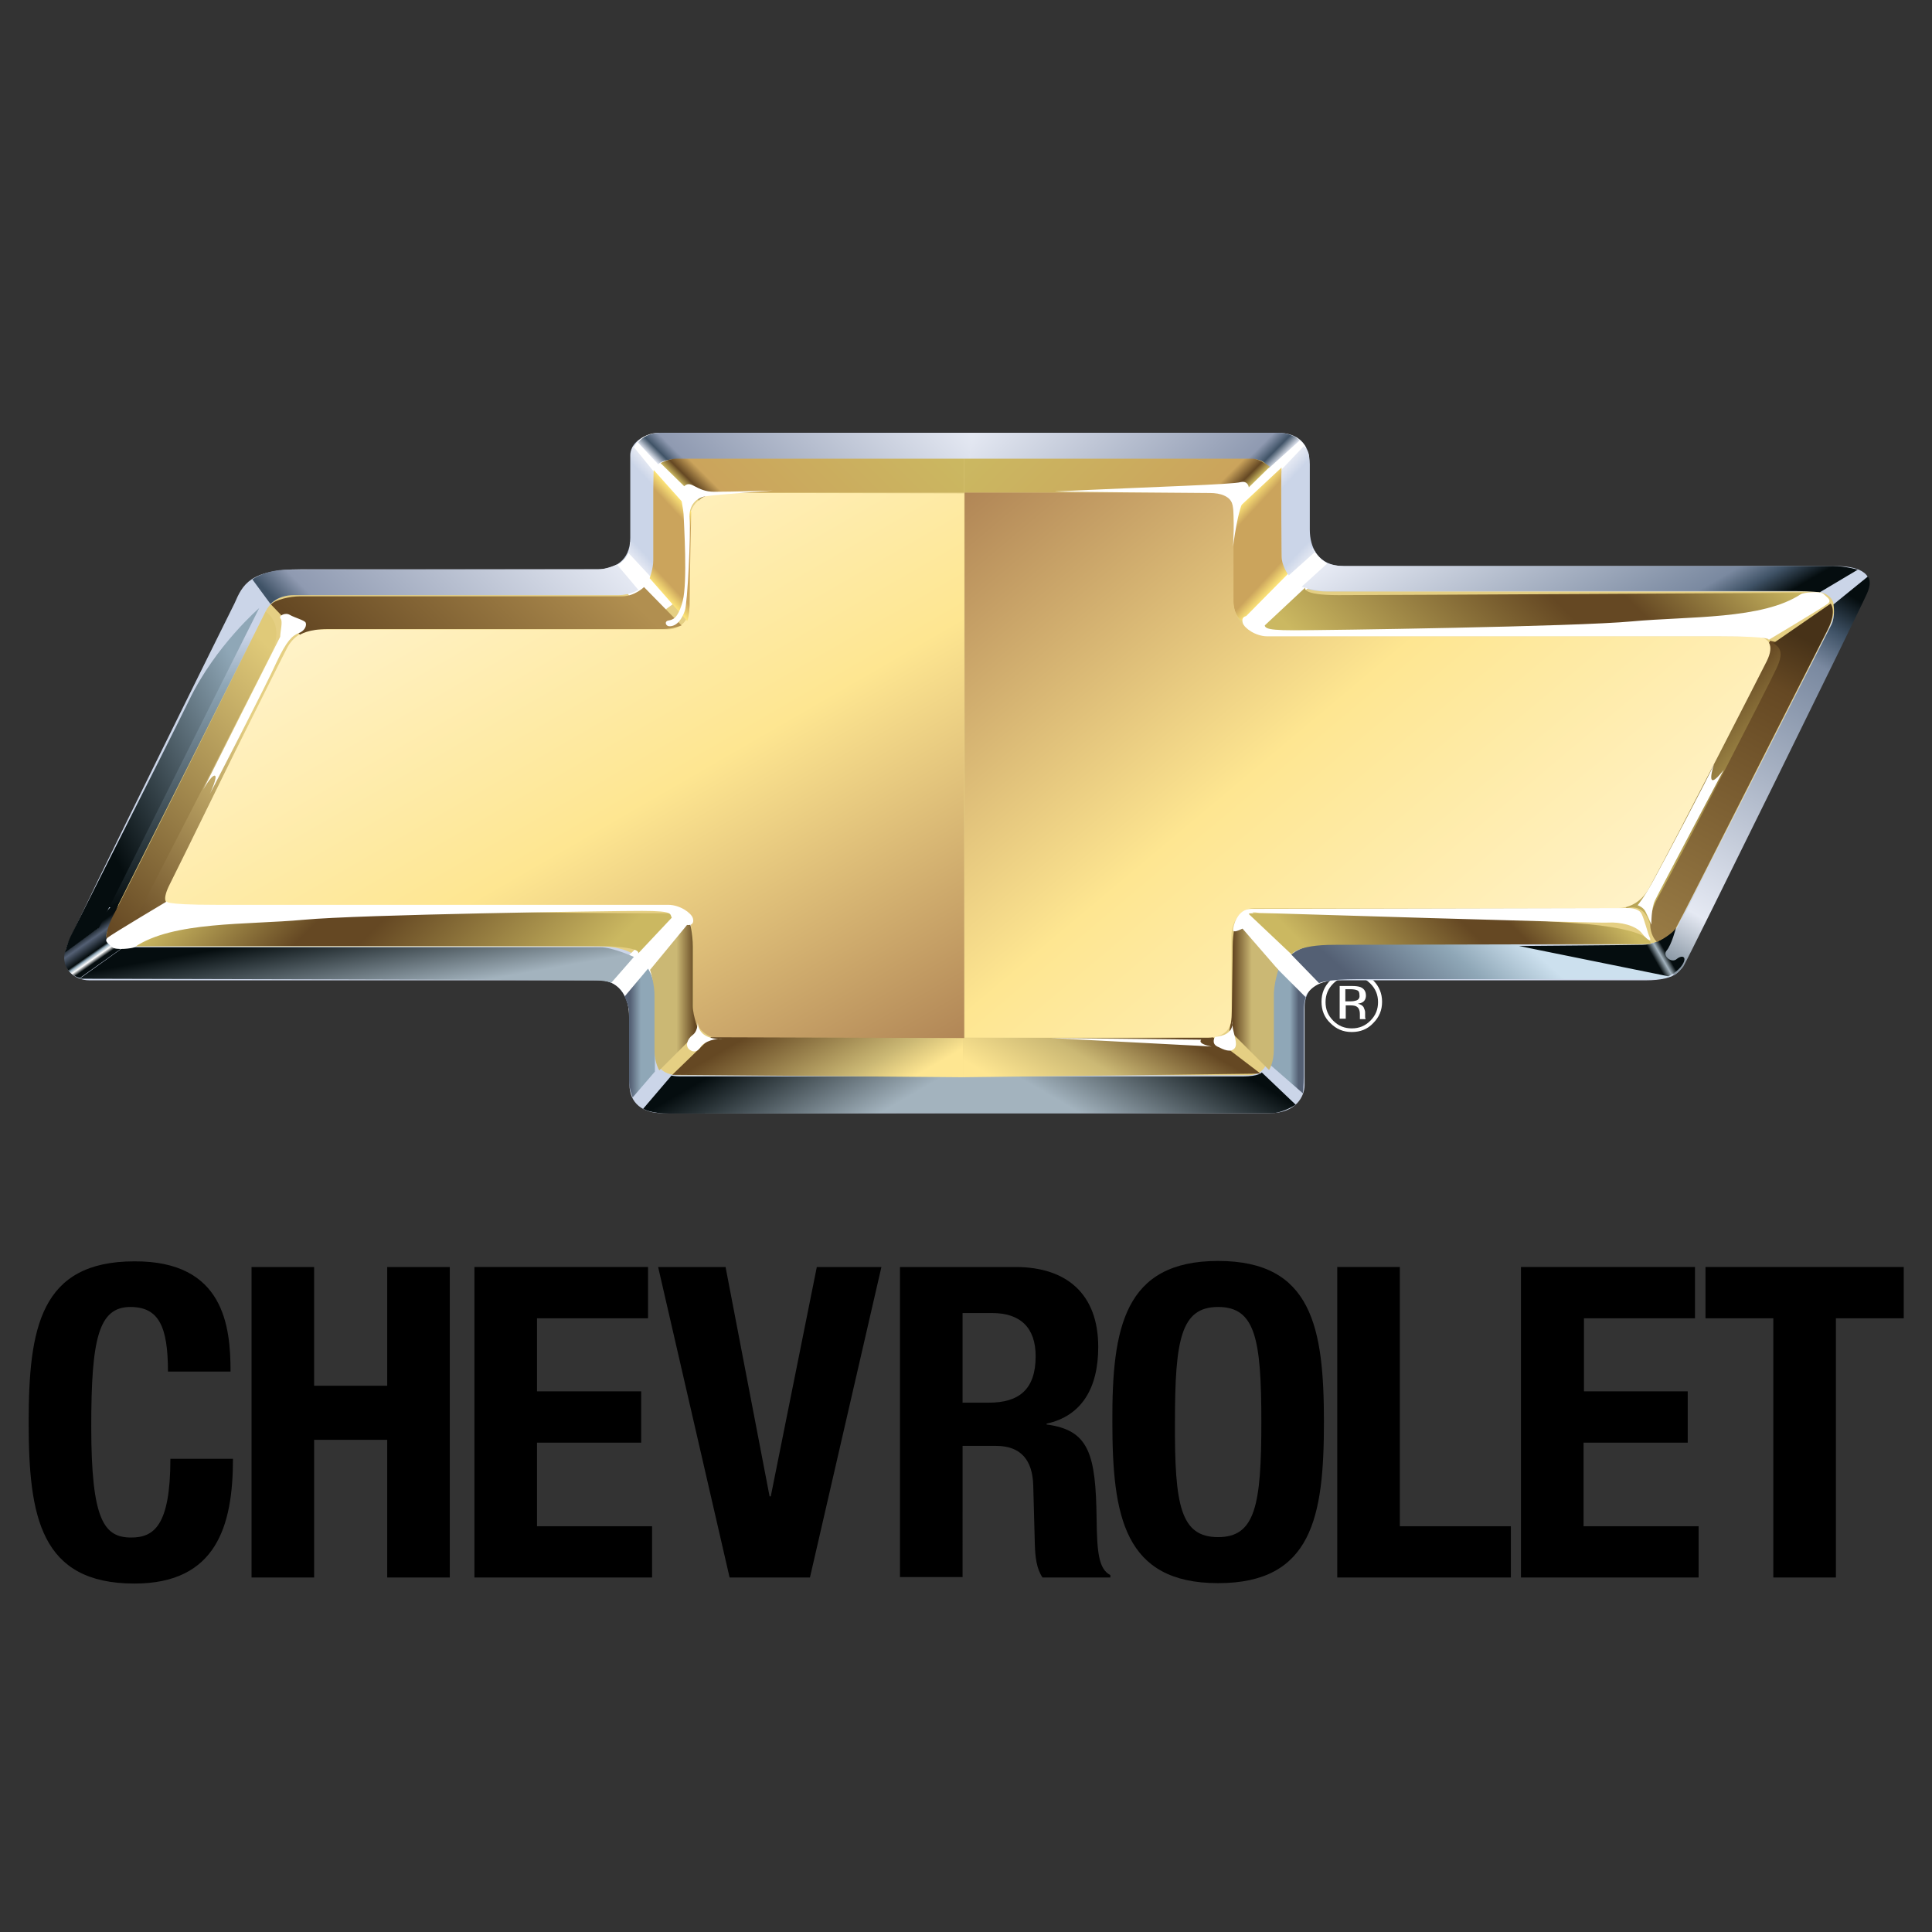 <?xml version="1.0" encoding="utf-8"?>
<!-- Generator: Adobe Illustrator 19.0.1, SVG Export Plug-In . SVG Version: 6.00 Build 0)  -->
<svg version="1.1" id="Слой_1" xmlns="http://www.w3.org/2000/svg" xmlns:xlink="http://www.w3.org/1999/xlink" x="0px" y="0px"
	 viewBox="-58 181.4 478.5 478.5" style="enable-background:new -58 181.4 478.5 478.5;" xml:space="preserve">
<rect x="-58" y="181.4" width="478.5" height="478.5" fill="#333333" stroke="none"/>
<style type="text/css">
	.st0{fill:#FFFFFF;}
	.st1{fill:#CBD5E8;}
	.st2{fill:url(#SVGID_1_);}
	.st3{fill:#E5CF83;}
	.st4{fill:url(#SVGID_2_);}
	.st5{fill:url(#SVGID_3_);}
	.st6{fill:url(#SVGID_4_);}
	.st7{fill:url(#SVGID_5_);}
	.st8{fill:url(#SVGID_6_);}
	.st9{fill:url(#SVGID_7_);}
	.st10{fill:url(#SVGID_8_);}
	.st11{fill:url(#SVGID_9_);}
	.st12{fill:url(#SVGID_10_);}
	.st13{fill:url(#SVGID_11_);}
	.st14{fill:url(#SVGID_12_);}
	.st15{fill:url(#SVGID_13_);}
	.st16{fill:url(#SVGID_14_);}
	.st17{fill:url(#SVGID_15_);}
	.st18{fill:url(#SVGID_16_);}
	.st19{fill:url(#SVGID_17_);}
	.st20{fill:url(#SVGID_18_);}
	.st21{fill:url(#SVGID_19_);}
	.st22{fill:url(#SVGID_20_);}
	.st23{fill:url(#SVGID_21_);}
	.st24{fill:url(#SVGID_22_);}
	.st25{fill:url(#SVGID_23_);}
	.st26{fill:url(#SVGID_24_);}
	.st27{fill:url(#SVGID_25_);}
	.st28{fill:url(#SVGID_26_);}
	.st29{fill:url(#SVGID_27_);}
	.st30{fill:url(#SVGID_28_);}
	.st31{fill:url(#SVGID_29_);}
	.st32{fill:url(#SVGID_30_);}
	.st33{fill:url(#SVGID_31_);}
	.st34{fill:url(#SVGID_32_);}
	.st35{fill:url(#SVGID_33_);}
	.st36{fill:url(#SVGID_34_);}
	.st37{fill:url(#SVGID_35_);}
	.st38{fill:none;}
</style>
<g>
	<path d="M-16.4,521.1c0-11.2-2.3-16-9.3-16c-7.9,0-9.7,7.9-9.7,29.6c0,23.3,3.2,27.5,9.9,27.5c5.6,0,9.7-2.9,9.7-19.5h15.5
		c0,16.6-4.1,30.9-24.4,30.9c-23.3,0-26.2-16.6-26.2-39.9c0-23.4,2.9-39.9,26.2-39.9c22.2-0.1,23.8,16.1,23.8,27.3H-16.4z"/>
	<path d="M4.3,495.2h15.5v29.4h18.1v-29.4h15.5v76.9H37.9V538H19.8v34.1H4.3V495.2z"/>
	<path d="M102.5,495.2v12.7H75V526h25.8v12.7H75v20.7h28.5v12.7h-44v-76.9L102.5,495.2L102.5,495.2z"/>
	<path d="M121.7,495.2l10.9,56.8h0.3l11.4-56.8h16l-17.7,76.9h-19.9l-17.7-76.9L121.7,495.2L121.7,495.2z"/>
	<path d="M164.9,495.2h28.6c12.7,0,20.5,6.7,20.5,19.8c0,10.2-4.1,17.1-12.8,19v0.2c10.5,1.4,12.2,7.2,12.4,23.5
		c0.1,8.1,0.5,12.3,3.4,13.8v0.6h-16.8c-1.5-2.2-1.8-5.1-1.9-8.1l-0.4-14.8c-0.2-6-2.9-9.7-9.2-9.7h-8.3V572h-15.5V495.2z
		 M180.4,528.8h6.5c7.4,0,11.6-3.2,11.6-11.5c0-7.1-3.8-10.7-10.8-10.7h-7.3V528.8z"/>
	<path d="M243.7,493.7c23.3,0,26.2,16.6,26.2,39.9c0,23.4-2.9,39.9-26.2,39.9s-26.2-16.6-26.2-39.9
		C217.4,510.3,220.4,493.7,243.7,493.7z M243.7,562.1c9.2,0,10.7-7.9,10.7-28.5c0-20.6-1.5-28.5-10.7-28.5s-10.7,8-10.7,28.5
		C232.9,554.3,234.4,562.1,243.7,562.1z"/>
	<path d="M273.2,572.1v-76.9h15.5v64.2h27.5v12.7H273.2z"/>
	<path d="M361.8,495.2v12.7h-27.5V526H360v12.7h-25.8v20.7h28.5v12.7h-44v-76.9L361.8,495.2L361.8,495.2z"/>
	<path d="M413.5,495.2v12.7h-16.8v64.2h-15.5v-64.2h-16.8v-12.7H413.5z"/>
</g>
<path class="st0" d="M281.4,425c1.3,1.3,1.9,2.8,1.9,4.6c0,1.8-0.6,3.3-1.9,4.6c-1.3,1.3-2.8,1.9-4.6,1.9c-1.8,0-3.3-0.6-4.6-1.9
	c-1.3-1.3-1.9-2.8-1.9-4.6c0-1.8,0.6-3.3,1.9-4.6c1.3-1.3,2.8-1.9,4.6-1.9C278.6,423.1,280.1,423.7,281.4,425z M282.1,424.2
	c-1.5-1.5-3.2-2.2-5.3-2.2c-2.1,0-3.8,0.7-5.3,2.2c-1.5,1.5-2.2,3.2-2.2,5.3c0,2.1,0.7,3.9,2.2,5.3c1.5,1.5,3.2,2.2,5.3,2.2
	c2.1,0,3.9-0.7,5.3-2.2c1.5-1.5,2.2-3.2,2.2-5.3C284.3,427.5,283.6,425.7,282.1,424.2z M277.9,429.2c-0.3,0.1-0.8,0.2-1.4,0.2h-1.3
	v-3h1.2c0.8,0,1.4,0.1,1.8,0.3c0.4,0.2,0.5,0.6,0.5,1.2C278.8,428.5,278.5,429,277.9,429.2z M273.8,433.7h1.5v-3.3h1.1
	c0.8,0,1.3,0.1,1.6,0.3c0.5,0.3,0.8,0.9,0.8,1.9v0.7l0,0.3c0,0,0,0.1,0,0.1c0,0,0,0.1,0,0.1h1.4l0-0.1c0-0.1-0.1-0.2-0.1-0.4
	c0-0.2,0-0.4,0-0.6v-0.6c0-0.4-0.2-0.8-0.4-1.3c-0.3-0.4-0.8-0.7-1.4-0.8c0.5-0.1,0.9-0.2,1.2-0.4c0.5-0.3,0.8-0.9,0.8-1.6
	c0-1-0.4-1.7-1.3-2.1c-0.5-0.2-1.2-0.3-2.3-0.3h-2.9V433.7z"/>
<g>
	<path class="st1" d="M0.1,330.8c2-4.6,3.8-8.4,16.5-8.4c12.7,0,69.4,0,73.4,0c4,0,8.1-2,8.1-7.8s0-18.2,0-20.5
		c0-2.3,2.3-5.5,8.4-5.5c6.1,0,147.7,0,152.1,0c4.3,0,7.8,2.3,7.8,7.8s0,11.9,0,16.2c0,4.3,2,9,8.4,9s117.7,0,122,0
		c4.3,0,10.1,1.2,7.5,6.6c-2.6,5.5-42.2,85.8-44.9,91.2c-1,2.1-1.8,4.8-9.9,4.8c-8,0-71.5,0-75,0c-3.6,0-9.4,0-9.4,6.9
		c0,6.9,0,16.4,0,19.1c0,2.7-2.1,6.9-8.6,6.9c-6.5,0-145.8,0-150.5,0s-8.1-2.4-8.1-7.1c0-4.7,0-13.2,0-16.8c0-3.7-1.9-9-7.4-9
		c-5.5,0-122.3,0-126.3,0c-4,0-7.8-3.1-5.4-9C-38.8,409.1,0.1,330.8,0.1,330.8z"/>
	
		<linearGradient id="SVGID_1_" gradientUnits="userSpaceOnUse" x1="1696.095" y1="466.186" x2="1696.095" y2="536.54" gradientTransform="matrix(1.037 2.800000e-003 -0.484 0.963 -1528.34 -115.267)">
		<stop  offset="0" style="stop-color:#CBD5E8"/>
		<stop  offset="0.185" style="stop-color:#8FA7B7"/>
		<stop  offset="1" style="stop-color:#050D0F"/>
	</linearGradient>
	<polygon class="st2" points="6.4,337.4 2.9,337.4 -31.6,406.1 -28.1,406.1 	"/>
	<path class="st3" d="M90.8,415.8c-10,0-93.9,0-118.1,0c-4.1,0-5.6-1.9-4-5.1c8.9-17.8,38.4-76.3,39.1-77.9c0.9-1.8,3.1-4.1,7.1-4.1
		c4,0,72.3,0,79.3,0c8.2,0,9.6-3.6,9.6-10.1c0-6.5,0-16.7,0-19.3c0-2.6,1.7-4.3,4.8-4.3c3,0,141.3,0,145.2,0c3.9,0,5.6,1.3,5.6,3.9
		c0,2.6,0,8.7,0,14.3c0,5.6-1.1,14.7,11.5,14.7c10.5,0,92.9,0,120,0c5.4,0,6.8,3.6,3.9,9.4c-10.6,21.4-36.7,72.2-37.6,73.9
		c-1,2.2-4.2,4.1-9.3,4.1c-20.7,0-73.6,0-78.8,0c-6.5,0-13,4.3-13,10.8c0,4.1,0,11.5,0,16.5c0,3-1.8,5.1-5,5.1
		c-25.2,0-137,0-140.9,0c-4.4,0-6-2.5-6-5.8c0-5,0-11.9,0-15C104.2,421.9,100.7,415.8,90.8,415.8z"/>
	<path class="st0" d="M248.3,411.9l16.5,17.3c0,0,1.2-3.8,5.7-4.7L252,407.2C252,407.2,249,408.8,248.3,411.9z"/>
	<path class="st0" d="M91.2,424.2c0,0,6.6,0.2,6.6,9l15.4-22.7l-4.3-3.1L91.2,424.2z"/>
	<path class="st0" d="M254.4,338.3l17.4-17c0,0-2.4-0.3-4.7-4.1l-17.3,17.6L254.4,338.3z"/>
	<path class="st0" d="M246.9,303.5l16.1-13.8c0,0,1.8,1,2.5,2.7L248.7,308L246.9,303.5z"/>
	<path class="st0" d="M98.2,294.8c0-2.8,2.6-6.2,7-6.2l12.2,15.1c0,0-3.7,0-4.2,1.3c-0.6,1.3-1.2,4.2-1.2,4.2L98.2,294.8z"/>
	<path class="st0" d="M92.9,322c0,0,5.2-0.8,5.2-6.4l12.1,14.3l-7.7,5.6L92.9,322z"/>
	<linearGradient id="SVGID_2_" gradientUnits="userSpaceOnUse" x1="200.669" y1="270.438" x2="242.37" y2="312.139">
		<stop  offset="0" style="stop-color:#E5E9F3"/>
		<stop  offset="0.899" style="stop-color:#8F9AB1"/>
		<stop  offset="0.955" style="stop-color:#405367"/>
		<stop  offset="1" style="stop-color:#E5E9F3"/>
	</linearGradient>
	<path class="st4" d="M258.5,288.6c-1.8,0-38.8,0-76,0l-0.6,6.5c34.5,0,68.7,0,69.9,0c2.3,0,3.6,0.6,4.4,2.3l7.7-6.9
		C264,290.5,262.1,288.6,258.5,288.6z"/>
	<linearGradient id="SVGID_3_" gradientUnits="userSpaceOnUse" x1="121.314" y1="312.653" x2="163.976" y2="269.991">
		<stop  offset="0" style="stop-color:#E5E9F3"/>
		<stop  offset="3.932600e-002" style="stop-color:#405367"/>
		<stop  offset="8.988800e-002" style="stop-color:#8F9AB1"/>
		<stop  offset="1" style="stop-color:#E5E9F3"/>
	</linearGradient>
	<path class="st5" d="M105.2,288.6c-1.9,0-4,0.9-5.2,2.4l5,5.4c0,0,1-1.3,5-1.3c2,0,37.2,0,72,0l0.6-6.5
		C144.4,288.6,106.1,288.6,105.2,288.6z"/>
	<linearGradient id="SVGID_4_" gradientUnits="userSpaceOnUse" x1="93.987" y1="314.636" x2="107.881" y2="301.68">
		<stop  offset="0" style="stop-color:#E5E9F3"/>
		<stop  offset="0.157" style="stop-color:#CBD5E8"/>
		<stop  offset="0.837" style="stop-color:#CBD5E8"/>
		<stop  offset="1" style="stop-color:#E5E9F3"/>
	</linearGradient>
	<path class="st6" d="M98.8,291.9l5.2,6.4c0,0-0.1,1.8-0.1,3c0,1.2,0,18.4,0,19.6c0,1.2-0.8,3.3-0.8,3.3l-5.5-5.9
		c0,0,0.6-0.8,0.6-3.9c0-3.1,0-18.9,0-19.8C98.2,293.1,98.8,291.9,98.8,291.9z"/>
	
		<linearGradient id="SVGID_5_" gradientUnits="userSpaceOnUse" x1="-7674.98" y1="315.152" x2="-7660.269" y2="301.434" gradientTransform="matrix(-1 0 0 1 -7404.235 0)">
		<stop  offset="0" style="stop-color:#E5E9F3"/>
		<stop  offset="0.157" style="stop-color:#CBD5E8"/>
		<stop  offset="0.837" style="stop-color:#CBD5E8"/>
		<stop  offset="1" style="stop-color:#E5E9F3"/>
	</linearGradient>
	<path class="st7" d="M264.9,291.9l-5.5,5.8c0,0-0.1,2.3-0.1,3.5c0,1.2,0.1,18,0.1,19.2c0,1.2,1.8,3.5,1.8,3.5l6.6-5.9
		c0,0-1.6-0.5-1.6-3.6c0-3.1,0-18.9,0-19.8C266.3,293.1,264.9,291.9,264.9,291.9z"/>
	<linearGradient id="SVGID_6_" gradientUnits="userSpaceOnUse" x1="28.29" y1="350.278" x2="76.137" y2="302.431">
		<stop  offset="2.247200e-002" style="stop-color:#405367"/>
		<stop  offset="0.129" style="stop-color:#8F9AB1"/>
		<stop  offset="1" style="stop-color:#E5E9F3"/>
	</linearGradient>
	<path class="st8" d="M4.5,324.9L9,331c0,0,1.8-2.2,5.8-2.2c4,0,77.6,0,80.4,0c2.8,0,4.9-1.3,4.9-1.3l-5.3-6.3c0,0-2.6,1.2-4.5,1.2
		c-2.1,0-73.3,0.1-77.1,0.1C7.7,322.5,4.5,324.9,4.5,324.9z"/>
	<linearGradient id="SVGID_7_" gradientUnits="userSpaceOnUse" x1="-31.659" y1="417.86" x2="-37.265" y2="409.853">
		<stop  offset="5.618000e-003" style="stop-color:#050D0F"/>
		<stop  offset="0.107" style="stop-color:#FFFFFF"/>
		<stop  offset="0.185" style="stop-color:#8FA7B7"/>
		<stop  offset="0.242" style="stop-color:#050D0F"/>
		<stop  offset="0.534" style="stop-color:#546074"/>
		<stop  offset="0.758" style="stop-color:#050D0F"/>
		<stop  offset="1" style="stop-color:#050D0F"/>
	</linearGradient>
	<path class="st9" d="M-28.7,404.9c0,0-2.9,0.5-5,6.4l-8.2,5.8c0,0-0.7,2.4,0.6,4.3c1.2,1.9,3.1,2.2,3.1,2.2l10.7-7.6
		c0,0-6.1-0.3-3.5-4.8C-28.6,406.5-28.7,404.9-28.7,404.9z"/>
	<linearGradient id="SVGID_8_" gradientUnits="userSpaceOnUse" x1="8.379" y1="361.361" x2="-34.799" y2="383.335">
		<stop  offset="0" style="stop-color:#8FA7B7"/>
		<stop  offset="1" style="stop-color:#050D0F"/>
	</linearGradient>
	<path class="st10" d="M-33.5,411.2l39.7-79.2c0,0-10.8,9.3-17.3,22.7c-6.6,13.5-28.6,56.8-29.3,58.4c-0.8,1.5-1.5,4.2-1.5,4.2
		L-33.5,411.2z"/>
	<linearGradient id="SVGID_9_" gradientUnits="userSpaceOnUse" x1="31.877" y1="429.442" x2="28.566" y2="410.667">
		<stop  offset="0" style="stop-color:#A3B3BE"/>
		<stop  offset="1" style="stop-color:#050D0F"/>
	</linearGradient>
	<path class="st11" d="M-38.3,423.8l10.9-7.8c0,0,115.2,0,118.1,0c3,0,8.3,2.4,8.3,2.4l-5.6,6.4c0,0-1.3-0.6-4.5-0.6
		C85.9,424.1-38.3,423.8-38.3,423.8z"/>
	<linearGradient id="SVGID_10_" gradientUnits="userSpaceOnUse" x1="98.028" y1="437.204" x2="103.528" y2="437.204">
		<stop  offset="5.618000e-003" style="stop-color:#546074"/>
		<stop  offset="0.489" style="stop-color:#8FA7B7"/>
	</linearGradient>
	<path class="st12" d="M96.7,428.2l5.8-6.9c0,0,1.7,2.6,1.7,5.8s0,19.7,0,19.7l-5.5,6.4c0,0-0.9-2-0.9-4.4c0-2.3,0-14.6,0-16.4
		C97.8,430.5,96.7,428.2,96.7,428.2z"/>
	
		<linearGradient id="SVGID_11_" gradientUnits="userSpaceOnUse" x1="-7668.216" y1="436.557" x2="-7661.406" y2="436.557" gradientTransform="matrix(-1 0 0 1 -7404.5 0)">
		<stop  offset="5.618000e-003" style="stop-color:#546074"/>
		<stop  offset="0.32" style="stop-color:#8FA7B7"/>
	</linearGradient>
	<path class="st13" d="M265.4,428.4l-7.5-7.5c0,0-1.8,0.9-1.8,4.1c0,3.1,0,19.7,0,19.7l8.6,7.5c0,0,0.2-2,0.2-4.3
		c0-2.3,0-14.6,0-16.4C264.9,429.6,265.4,428.4,265.4,428.4z"/>
	<linearGradient id="SVGID_12_" gradientUnits="userSpaceOnUse" x1="212.549" y1="468.956" x2="231.181" y2="436.685">
		<stop  offset="0" style="stop-color:#A3B3BE"/>
		<stop  offset="0.236" style="stop-color:#A3B3BE"/>
		<stop  offset="1" style="stop-color:#050D0F"/>
	</linearGradient>
	<path class="st14" d="M262.9,455l-8.4-8c0,0-0.6,1-4.8,1c-4.2,0-67.3,0-67.3,0v9.1c0,0,72,0,74.5,0
		C259.4,457.1,262.3,455.4,262.9,455z"/>
	<linearGradient id="SVGID_13_" gradientUnits="userSpaceOnUse" x1="134.047" y1="438.472" x2="152.821" y2="470.99">
		<stop  offset="0" style="stop-color:#050D0F"/>
		<stop  offset="0.775" style="stop-color:#A3B3BE"/>
		<stop  offset="0.944" style="stop-color:#A3B3BE"/>
	</linearGradient>
	<path class="st15" d="M182.4,457.1V448c0,0-70.6,0-71.9,0c-1.3,0-2.2-0.2-2.2-0.2l-7,8.2c0,0,1.7,1.2,6.6,1.2
		C112.7,457.2,182.4,457.1,182.4,457.1z"/>
	<linearGradient id="SVGID_14_" gradientUnits="userSpaceOnUse" x1="59.459" y1="314.988" x2="143.297" y2="460.2">
		<stop  offset="0" style="stop-color:#FFF2C7"/>
		<stop  offset="0.461" style="stop-color:#FEE691"/>
		<stop  offset="1" style="stop-color:#B18656"/>
	</linearGradient>
	<path class="st16" d="M120.6,303.5c-3.9,0-7.8,2.2-7.8,6.5c0,4.3,0,16.9,0,21.2c0,4.3-2.6,6.1-5.6,6.1c-2.6,0-66.7,0-86.2,0
		c-3.5,0-6.2,1.5-7.8,4.4c-1.3,2.4-22.8,45.6-29.8,59.5c-1.5,3-0.2,4.9,3.7,4.9c24.4,0,116,0,120.5,0c5.2,0,6.1,4.8,6.1,9.5
		c0,4.8,0,13.5,0,16.5c0,3,3,6.5,6.5,6.5c1.7,0,31.2,0,60.6,0v-135C151.6,303.5,122.6,303.5,120.6,303.5z"/>
	<linearGradient id="SVGID_15_" gradientUnits="userSpaceOnUse" x1="292.971" y1="438.353" x2="316.488" y2="412.139">
		<stop  offset="5.618000e-003" style="stop-color:#546074"/>
		<stop  offset="0.607" style="stop-color:#8FA7B7"/>
		<stop  offset="1" style="stop-color:#CCE0EE"/>
	</linearGradient>
	<path class="st17" d="M261.8,417.8l6.9,7.1c0,0,1.7-1,9.8-1c8.1,0,72.5,0,74,0c1.5,0,3.7-0.8,3.7-0.8l-39.1-7.9c0,0-45.3,0-47.4,0
		C264.9,415.2,261.8,417.8,261.8,417.8z"/>
	<linearGradient id="SVGID_16_" gradientUnits="userSpaceOnUse" x1="316.465" y1="295.514" x2="347.684" y2="349.587">
		<stop  offset="5.618000e-003" style="stop-color:#E5E9F3"/>
		<stop  offset="0.815" style="stop-color:#7A89A0"/>
		<stop  offset="0.904" style="stop-color:#405367"/>
		<stop  offset="1" style="stop-color:#050D0F"/>
	</linearGradient>
	<path class="st18" d="M264.4,326.7l6.4-5.8c0,0,1.3,0.7,4.3,0.7c3,0,118,0,121,0s6,0.9,6,0.9l-9.4,5.6c0,0-2.1-0.3-5.6-0.3
		c-3.5,0-113.8,0-116.5,0C267.8,327.8,264.4,326.7,264.4,326.7z"/>
	<linearGradient id="SVGID_17_" gradientUnits="userSpaceOnUse" x1="352.672" y1="418.94" x2="403.553" y2="330.811">
		<stop  offset="5.618000e-003" style="stop-color:#8694A1"/>
		<stop  offset="0.14" style="stop-color:#E5E9F3"/>
		<stop  offset="0.815" style="stop-color:#7A89A0"/>
		<stop  offset="0.904" style="stop-color:#405367"/>
		<stop  offset="1" style="stop-color:#050D0F"/>
	</linearGradient>
	<path class="st19" d="M396.1,331.1l8.5-6.9c0,0,1.2,1.1-0.2,4.2c-1.3,3.1-44.7,91.3-45.5,92.4c-0.8,1.1-2.3,2.2-2.3,2.2l-4-8
		c0,0,3.6-1.2,5.2-4.4c1.6-3.2,36.8-72.5,37.8-74.5S396.1,331.1,396.1,331.1z"/>
	<linearGradient id="SVGID_18_" gradientUnits="userSpaceOnUse" x1="335.078" y1="420.428" x2="353.098" y2="410.025">
		<stop  offset="0" style="stop-color:#050D0F"/>
		<stop  offset="0.73" style="stop-color:#050D0F"/>
		<stop  offset="0.815" style="stop-color:#A3B3BE"/>
		<stop  offset="0.888" style="stop-color:#050D0F"/>
	</linearGradient>
	<path class="st20" d="M318.2,415.7l37,7.5c0,0,2.3-1,3.5-2.9c1.2-1.9,0-2.5-1.4-1.4c-1.3,1.2-3.7-0.8-2.5-2.1
		c1.2-1.4,2.3-5.6,2.3-5.6s-3.7,4.2-8.3,4.2C344.3,415.5,318.2,415.7,318.2,415.7z"/>
	<linearGradient id="SVGID_19_" gradientUnits="userSpaceOnUse" x1="10.266" y1="380.937" x2="69.211" y2="439.882">
		<stop  offset="0" style="stop-color:#CBB861"/>
		<stop  offset="0.332" style="stop-color:#654823"/>
		<stop  offset="0.466" style="stop-color:#654823"/>
		<stop  offset="1" style="stop-color:#CBB861"/>
	</linearGradient>
	<path class="st21" d="M109.4,407.6l-9.4,10c0,0,1.9-1.9-11.6-1.9c-13.5,0-115.7,0-115.7,0s7.7-4.6,32-6.2
		c24.2-1.6,52.8-2.4,67.3-2.2C86.5,407.6,109.4,407.6,109.4,407.6z"/>
	
		<linearGradient id="SVGID_20_" gradientUnits="userSpaceOnUse" x1="-7727.529" y1="389.337" x2="-7685.428" y2="431.438" gradientTransform="matrix(-1 0 0 1 -7404.5 0)">
		<stop  offset="0" style="stop-color:#CBB861"/>
		<stop  offset="0.332" style="stop-color:#654823"/>
		<stop  offset="0.466" style="stop-color:#654823"/>
		<stop  offset="1" style="stop-color:#CBB861"/>
	</linearGradient>
	<path class="st22" d="M251.1,407.6l10.8,10.2c0,0,1.1-2.4,10.6-2.4c9.5,0,78.3-0.2,78.3-0.2s1.2-3.8-19.1-5.2
		c-17.2-1.2-43.8-2.9-54.1-2.6C267.3,407.6,251.1,407.6,251.1,407.6z"/>
	
		<linearGradient id="SVGID_21_" gradientUnits="userSpaceOnUse" x1="-7762.782" y1="297.63" x2="-7694.733" y2="365.679" gradientTransform="matrix(-1 0 0 1 -7404.5 0)">
		<stop  offset="0" style="stop-color:#CBB861"/>
		<stop  offset="0.332" style="stop-color:#654823"/>
		<stop  offset="0.466" style="stop-color:#654823"/>
		<stop  offset="1" style="stop-color:#CBB861"/>
	</linearGradient>
	<path class="st23" d="M253.1,338.3l12.2-11.4c0,0-1.3,1.9,8.2,1.9c9.5,0,118.7-0.6,118.7-0.6s-5.5,4.6-22.6,6.2
		c-17.2,1.6-79.6,4.4-89.9,4.2C269.3,338.3,253.1,338.3,253.1,338.3z"/>
	<linearGradient id="SVGID_22_" gradientUnits="userSpaceOnUse" x1="105.223" y1="428.06" x2="114.112" y2="428.06">
		<stop  offset="0.489" style="stop-color:#CBB874"/>
		<stop  offset="1" style="stop-color:#654823"/>
	</linearGradient>
	<path class="st24" d="M103,421.6l9.8-11.9c0,0,0.8,2.8,0.8,6.2c0,3.4,0,12.1,0,14.7c0,2.6,1.5,6.1,1.5,6.1l-9.8,9.8
		c0,0-1.2-1.7-1.2-5.2s0-10.1,0-13C104.2,425.3,103,421.6,103,421.6z"/>
	
		<linearGradient id="SVGID_23_" gradientUnits="userSpaceOnUse" x1="-7660.645" y1="427.922" x2="-7651.757" y2="427.922" gradientTransform="matrix(-1 0 0 1 -7404.25 0)">
		<stop  offset="0.489" style="stop-color:#CBB874"/>
		<stop  offset="1" style="stop-color:#654823"/>
	</linearGradient>
	<path class="st25" d="M258.6,421.6l-10.5-12.1c0,0-0.8,3-0.8,6.3c0,3.4-0.2,12.5-0.2,15.1c0,2.6-0.6,5.7-0.6,5.7l9.8,9.8
		c0,0,1.2-1.7,1.2-5.2s0-10.1,0-13C257.4,425.3,258.6,421.6,258.6,421.6z"/>
	<linearGradient id="SVGID_24_" gradientUnits="userSpaceOnUse" x1="137.999" y1="431.758" x2="154.52" y2="460.373">
		<stop  offset="0" style="stop-color:#654823"/>
		<stop  offset="0.646" style="stop-color:#CBB874"/>
		<stop  offset="0.888" style="stop-color:#FEE691"/>
	</linearGradient>
	<polygon class="st26" points="118.1,438.3 108.5,447.6 180.2,448.2 180.5,448.2 180.5,438.5 	"/>
	<linearGradient id="SVGID_25_" gradientUnits="userSpaceOnUse" x1="223.744" y1="431.901" x2="205.696" y2="463.16">
		<stop  offset="0" style="stop-color:#654823"/>
		<stop  offset="0.455" style="stop-color:#CBB874"/>
		<stop  offset="0.888" style="stop-color:#FEE691"/>
	</linearGradient>
	<polygon class="st27" points="242.4,438.3 180.8,438.5 180.5,438.5 180.5,448.2 254.2,447.3 	"/>
	<linearGradient id="SVGID_26_" gradientUnits="userSpaceOnUse" x1="126.232" y1="316.738" x2="164.383" y2="278.587">
		<stop  offset="0" style="stop-color:#CBB861"/>
		<stop  offset="3.932600e-002" style="stop-color:#654823"/>
		<stop  offset="0.107" style="stop-color:#CBA45C"/>
		<stop  offset="1" style="stop-color:#CBB861"/>
	</linearGradient>
	<path class="st28" d="M105.6,296.1l9.5,9.3c0,0,0.9-2,7.6-2c6.7,0,58.1,0,58.1,0V295c0,0-69.3,0-71.3,0S105.6,296.1,105.6,296.1z"
		/>
	
		<linearGradient id="SVGID_27_" gradientUnits="userSpaceOnUse" x1="-7640.193" y1="317.515" x2="-7601.374" y2="278.697" gradientTransform="matrix(-1 0 0 1 -7404.25 0)">
		<stop  offset="0" style="stop-color:#CBB861"/>
		<stop  offset="3.932600e-002" style="stop-color:#654823"/>
		<stop  offset="0.107" style="stop-color:#CBA45C"/>
		<stop  offset="1" style="stop-color:#CBB861"/>
	</linearGradient>
	<path class="st29" d="M256.5,297l-9.5,9.3c0,0-1.4-2.9-8.1-2.9c-6.7,0-58.1,0-58.1,0V295c0,0,69.3,0,71.3,0
		C254.1,295,256.5,297,256.5,297z"/>
	<linearGradient id="SVGID_28_" gradientUnits="userSpaceOnUse" x1="100.965" y1="323.069" x2="115.156" y2="309.837">
		<stop  offset="0" style="stop-color:#FEE679"/>
		<stop  offset="0.157" style="stop-color:#CBA45C"/>
		<stop  offset="0.837" style="stop-color:#CBA45C"/>
		<stop  offset="1" style="stop-color:#FEE679"/>
	</linearGradient>
	<path class="st30" d="M113.2,308.2l-9.3-10.4c0,0-0.1,2.8-0.1,5.4c0,2.6,0,15,0,17c0,2-0.9,4.4-0.9,4.4l9.3,10.6
		c0,0,0.6-0.9,0.6-5.3C112.8,325.4,113.2,308.2,113.2,308.2z"/>
	
		<linearGradient id="SVGID_29_" gradientUnits="userSpaceOnUse" x1="-7665.769" y1="322.882" x2="-7650.983" y2="309.094" gradientTransform="matrix(-1 0 0 1 -7404.25 0)">
		<stop  offset="0" style="stop-color:#FEE679"/>
		<stop  offset="0.157" style="stop-color:#CBA45C"/>
		<stop  offset="0.837" style="stop-color:#CBA45C"/>
		<stop  offset="1" style="stop-color:#FEE679"/>
	</linearGradient>
	<path class="st31" d="M247.4,308.4l12-11.2c0,0-0.1,2.4-0.1,5.1c0,2.6,0.1,14.9,0.1,16.9c0,2,1.5,4.4,1.5,4.4l-11.4,11.5
		c0,0-2.1-1.2-2.1-5.6C247.4,325.1,247.4,308.4,247.4,308.4z"/>
	<linearGradient id="SVGID_30_" gradientUnits="userSpaceOnUse" x1="36.736" y1="356.873" x2="81.057" y2="312.553">
		<stop  offset="0" style="stop-color:#654823"/>
		<stop  offset="1" style="stop-color:#B18F50"/>
	</linearGradient>
	<path class="st32" d="M9.1,331.1l7.2,7.5c0,0,2-1.4,6.9-1.4s80.7,0,83,0s4.6-0.9,4.6-0.9l-9.3-9.5c0,0-2.3,2.3-5.5,2.3
		c-3.2,0-77.5,0-79.8,0S10.2,329.9,9.1,331.1z"/>
	<linearGradient id="SVGID_31_" gradientUnits="userSpaceOnUse" x1="356.415" y1="365.058" x2="375.269" y2="383.911">
		<stop  offset="5.618000e-003" style="stop-color:#654823"/>
		<stop  offset="1" style="stop-color:#CBB861"/>
	</linearGradient>
	<path class="st33" d="M344.6,406.4c0,0,4.5-1.7,5.9,3.6c0,0,1.1,1.7,4.2-2.8c3.1-4.5,32.1-64.2,31.8-65.1c-0.3-0.8-6.1-2-6.1-2
		L344.6,406.4z"/>
	<linearGradient id="SVGID_32_" gradientUnits="userSpaceOnUse" x1="350.155" y1="412.69" x2="391.762" y2="332.55">
		<stop  offset="0" style="stop-color:#987B45"/>
		<stop  offset="0.764" style="stop-color:#654823"/>
		<stop  offset="0.916" style="stop-color:#473218"/>
	</linearGradient>
	<path class="st34" d="M381.2,340.7l14.2-9.8c0,0,1.6,1.8-0.7,6.4c-2.3,4.5-36.5,72.1-37.6,73.9c-1.1,1.8-4.7,3.5-4.7,3.5
		s-4.2-3.4,0.6-11.7c4.7-8.4,27.1-51.9,29-56.1C384,342.7,382.6,341.6,381.2,340.7z"/>
	<linearGradient id="SVGID_33_" gradientUnits="userSpaceOnUse" x1="315.164" y1="430.932" x2="196.904" y2="289.995">
		<stop  offset="0" style="stop-color:#FFF2C7"/>
		<stop  offset="0.461" style="stop-color:#FEE691"/>
		<stop  offset="1" style="stop-color:#B18656"/>
	</linearGradient>
	<path class="st35" d="M247,433.3c0-3.9,0-16.2,0-20.1c0-3.9,2.6-6.9,5.6-6.9c2.6,0,70.8,0,90.1,0c3.2,0,6-1.8,7.7-4.9
		c7.4-13.6,27.6-53.1,29.2-56.3c1.9-3.9,0.7-6.1-3.6-6.1c-25.7,0-114.9,0-119.4,0c-5.2,0-9.1-3.9-9.1-8.7c0-4.8,0-19,0-22.1
		c0-3-1.7-4.8-5.6-4.8c-2,0-31.5,0-61,0v135c29.1,0,58,0,59.7,0C244,438.5,247,437.2,247,433.3z"/>
	<linearGradient id="SVGID_34_" gradientUnits="userSpaceOnUse" x1="-32.989" y1="405.333" x2="7.891" y2="364.452">
		<stop  offset="0" style="stop-color:#654823"/>
		<stop  offset="1" style="stop-color:#E5CF83"/>
	</linearGradient>
	<path class="st36" d="M-28.3,412l11.6-7c0,0-1.3-0.6,0.8-4.7s21.6-44,21.6-44l-4.4-0.9L-28.3,412z"/>
	<linearGradient id="SVGID_35_" gradientUnits="userSpaceOnUse" x1="-40.215" y1="402.862" x2="14.839" y2="347.808">
		<stop  offset="0" style="stop-color:#654823"/>
		<stop  offset="1" style="stop-color:#E0CA79"/>
	</linearGradient>
	<path class="st37" d="M7.8,332.9c0,0,4.7,2.8,1.6,9.8c-3.2,6.9-34.1,66.8-34.1,66.8l-6.9,4.6c0,0-0.6-2,2.3-7.2
		C-26.5,401.6,7.8,332.9,7.8,332.9z"/>
	<path class="st0" d="M-24.7,416c-0.5,0.3-4.7,0.8-5.5,0c-0.8-0.8-2.2-1.5-1.1-2.4c1.1-0.9,14.7-9,14.7-9s-1.7,0.9,12.3,0.9
		c14,0,108.8,0,111.8,0c2.9,0,5.7,2,6.1,3.3c0.4,1.3-0.4,1.8-1.3,1.7c-0.9-0.2-3.3-0.9-3.9-1.8c-0.6-0.9,0.7-1.7-7.4-1.7
		c-8.1,0-69.9,0.9-83.8,2.2C3.2,410.5-15.2,409.5-24.7,416z"/>
	<path class="st0" d="M388.1,328.5c0.5-0.3,4.7-0.8,5.5,0c0.8,0.8,2.2,1.5,1.1,2.4c-1.1,0.9-14.7,9-14.7,9s1.7-0.9-12.3-0.9
		s-108.8,0-111.8,0c-2.9,0-5.7-2-6.1-3.3c-0.4-1.3,0.4-1.8,1.3-1.7c0.9,0.2,3.3,0.9,3.9,1.8c0.6,0.9-0.7,1.7,7.4,1.7
		c8.1,0,69.9-0.9,83.8-2.2C360.2,334,378.6,334.9,388.1,328.5z"/>
	<path class="st0" d="M11.4,339.1c0-1.3,0.7-3.8,0.1-4.5c-0.6-0.7,1.2-1.6,2.3-0.9c1.2,0.7,3.6,1.3,3.9,1.9c0.3,0.6-0.1,2-1.7,2.6
		c-1.6,0.6-3,1.9-5.5,7.2C8.1,350.8-6,378-6,378s2-4.3,1.2-4.5c-0.9-0.1-2.9,3.5-2.9,3.5L11.4,339.1z"/>
	<path class="st0" d="M108,336.5c-1.2,0.1-1.5-1.2-0.5-1.4c1-0.2,2.4-0.3,3.6-4.9c1.2-4.7,0.3-18.9,0.2-21.5c-0.2-2.6-1.4-5.6,0.3-7
		c1.7-1.4,2.9,1.5,7.3,1.5c4.4,0,14.5-0.3,14.5-0.3s-14.1,1-16.5,1.4c-2.4,0.3-4.4,2.2-4.1,5.6c0.3,3.4-0.5,21-1.2,22.8
		C110.9,334.7,109.7,336.4,108,336.5z"/>
	<path class="st0" d="M203.4,303.1c-1.9,0.1,35.9,0.4,38.3,0.4c2.4,0,5.1,0.7,5.6,3.1c0.5,2.4,0.1,10.2,0.1,10.2s1.2-10,2.9-11.9
		c1.7-1.9,1.2-4.6-1-4.1C247.1,301.4,229.6,301.9,203.4,303.1z"/>
	<path class="st0" d="M253.9,407.5c-1.2-0.2-2.5-0.3-2.9,0.7c-0.3,1,1.5,1.7-0.3,2.7c-1.9,1-3.3,1.6-3.3,0.8c0-0.9,1-5.2,4.5-5.2
		c3.6,0,91.6-0.2,93-0.2c1.4,0,3.1,0.2,3.7,1.5c0.7,1.4,1.5,4.8,2,5.8c0.5,1-0.3,1-1.9-1c-1.5-2-5.4-2.9-8.5-2.7
		C337.3,410.1,253.9,407.5,253.9,407.5z"/>
	<path class="st0" d="M351,410.4c0,0-0.8-1.9-1.4-3.1c-0.5-1.2-2-1.7-2-1.7s1.7-2,4.1-6.5c2.4-4.4,13.6-25.5,14.8-28.4
		c0,0-2.6,7.8,2.4,1.4c0,0-16,30.2-17,32.3C350.9,406.5,351,410.4,351,410.4z"/>
	<path class="st0" d="M114.8,434.2c0,0,0.2,2.4-1.2,3.5c-1.4,1-2,2.8-0.8,3.7c1.2,0.8,2,0.4,2.8-0.8c0.8-1.2,3.7-2.2,5.5-1.8
		C121.1,438.6,114.8,439.5,114.8,434.2z"/>
	<path class="st0" d="M202.3,438.5c0,0,34.3,1.8,36.3,1.9c2,0.1,3.5,0.2,3.5,0.2s-3.6-0.6-2.6-1.7L202.3,438.5z"/>
	<path class="st0" d="M242.9,438.2c0,0-1,1.6,0.6,2.4c1.6,0.8,3.3,1.6,4.3,0.4c1-1.2-0.8-4.5-0.6-6.7
		C247.2,434.4,248,437.8,242.9,438.2z"/>
</g>
<line class="st38" x1="281.4" y1="320.2" x2="281.4" y2="520.2"/>
<line class="st38" x1="81.4" y1="520.2" x2="81.4" y2="320.2"/>
</svg>
